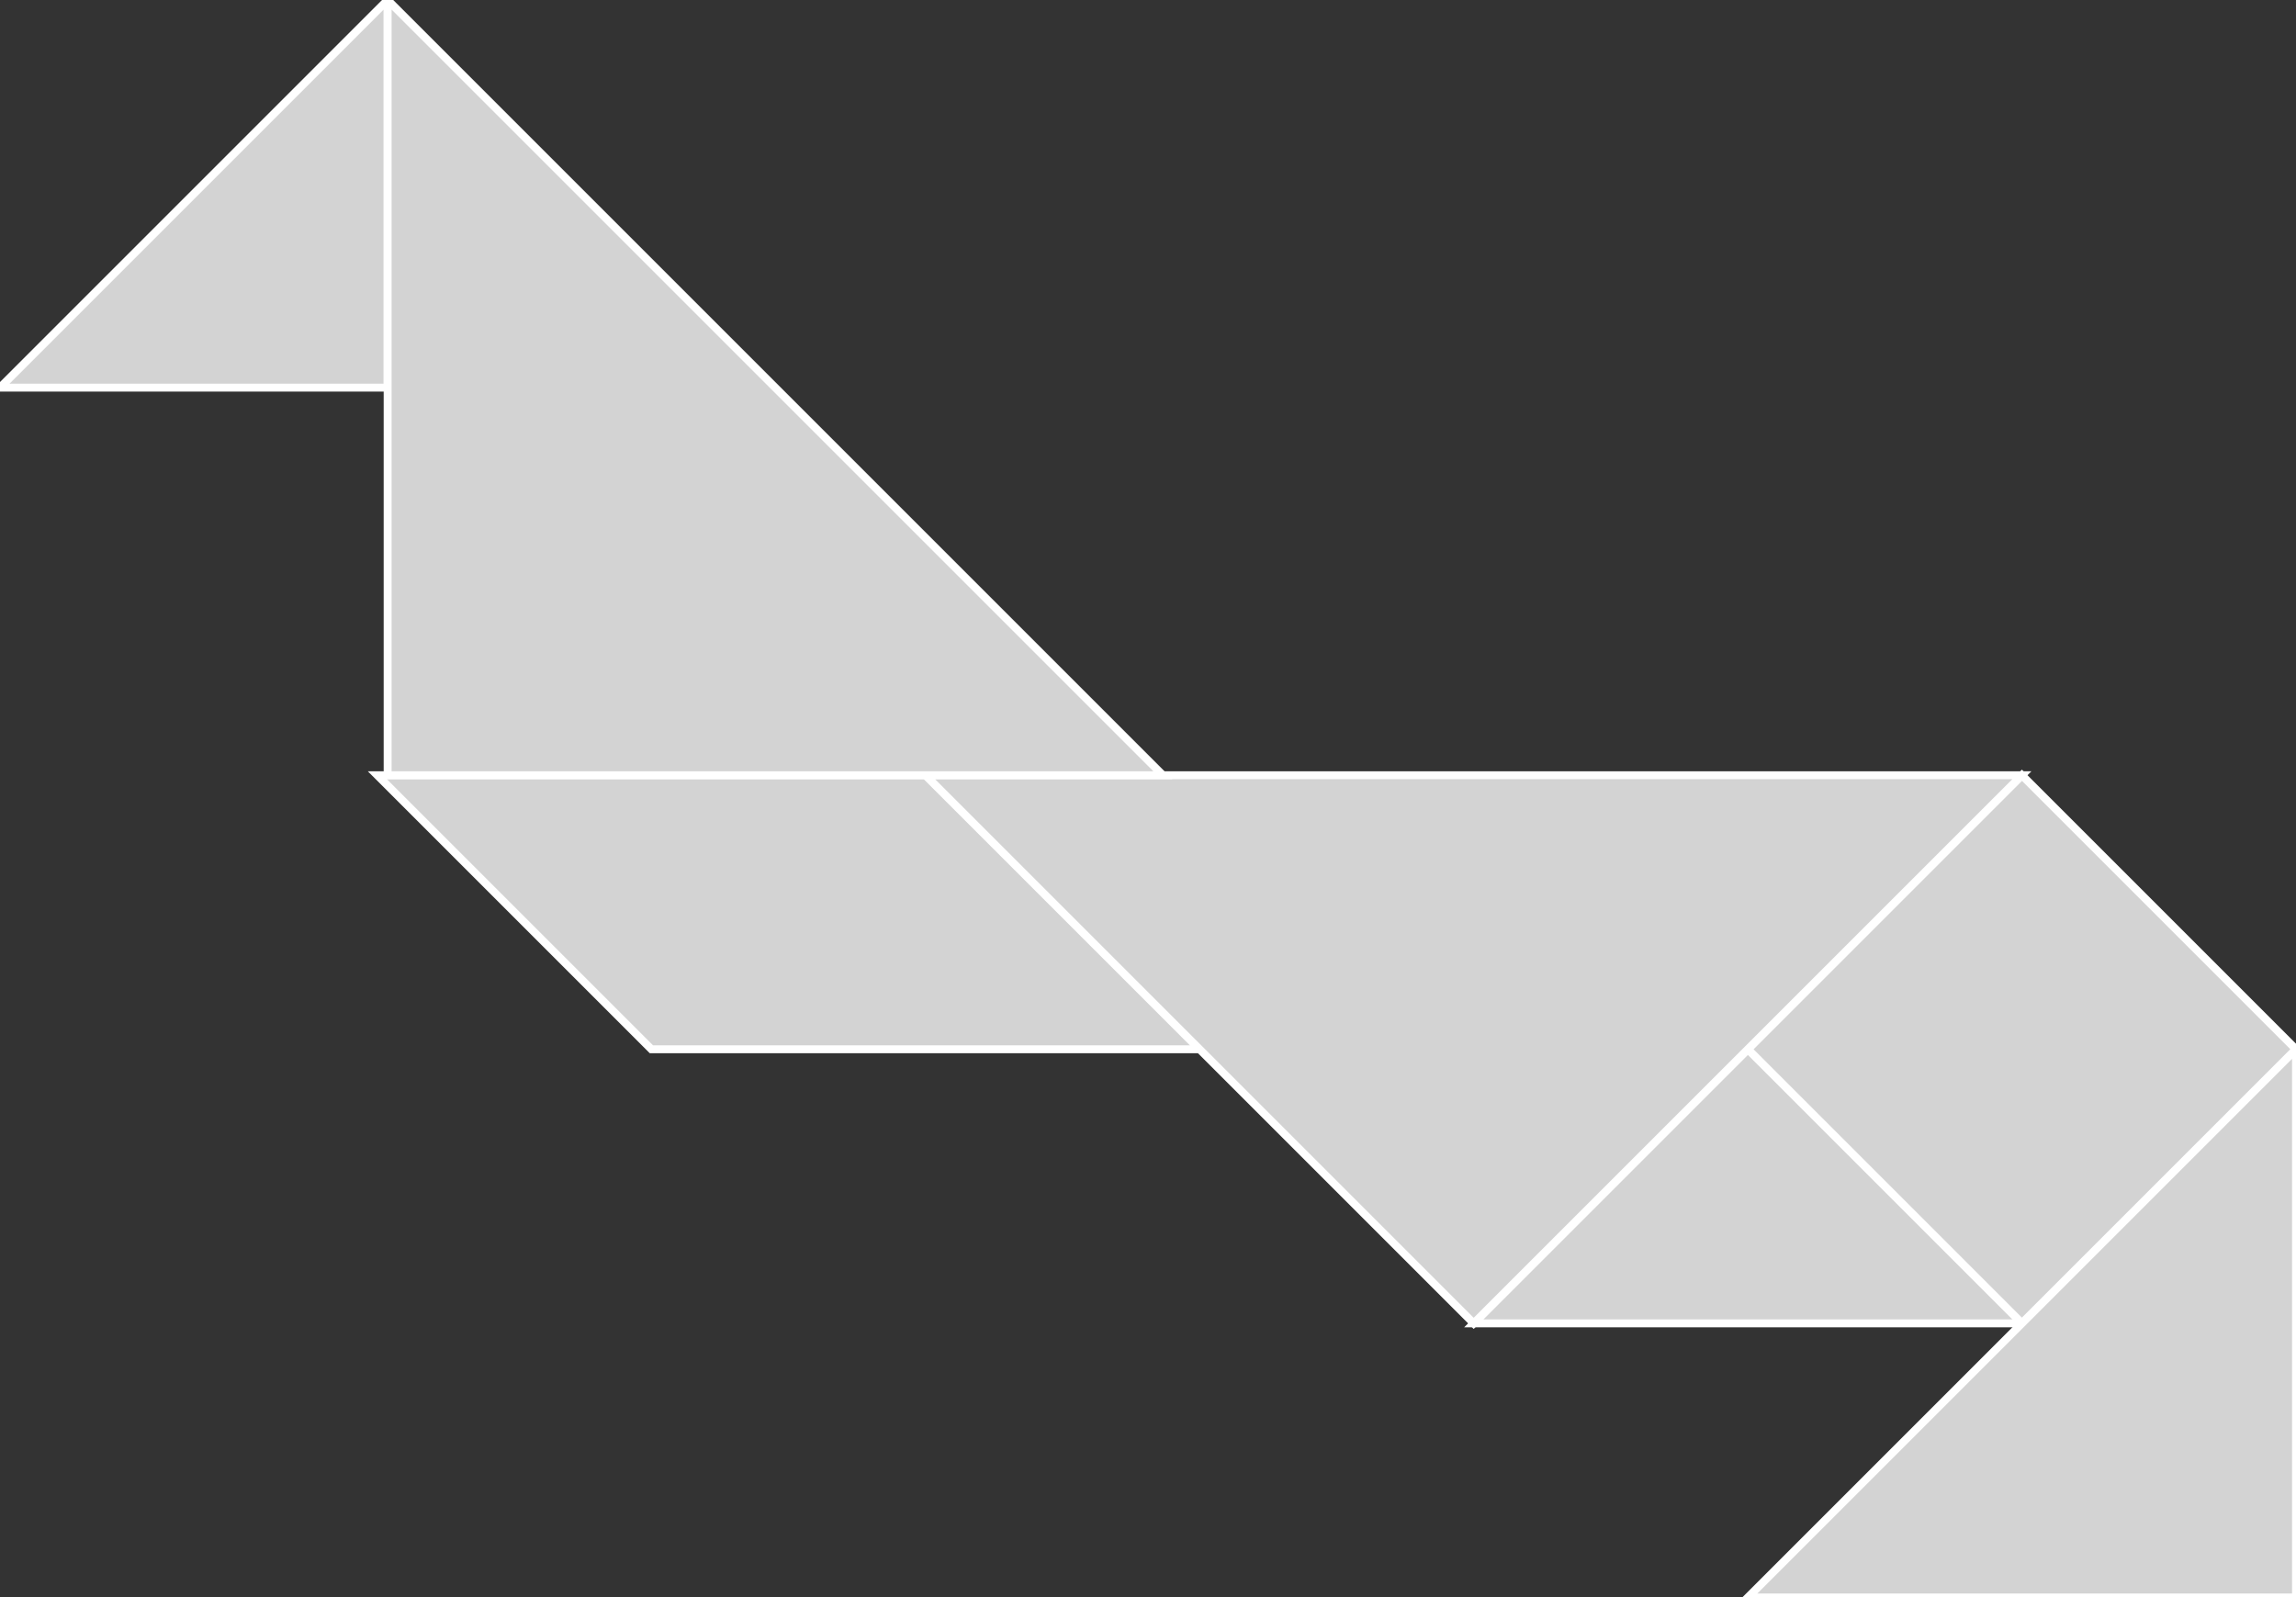 <?xml version="1.0" encoding="utf-8"?>
<svg baseProfile="full" height="100%" version="1.1" viewBox="0 0 290.477 202.113" width="100%" xmlns="http://www.w3.org/2000/svg" xmlns:ev="http://www.w3.org/2001/xml-events" xmlns:xlink="http://www.w3.org/1999/xlink"><rect x="0" y="0" width="290.477" height="202.113" fill="#333333" stroke="none"/><defs/><polygon fill="lightgray" id="1" points="221.122,132.759 255.799,167.436 290.477,132.759 255.799,98.082" stroke="white" strokewidth="1"/><polygon fill="lightgray" id="2" points="47.737,98.082 82.414,132.759 151.768,132.759 117.091,98.082" stroke="white" strokewidth="1"/><polygon fill="lightgray" id="3" points="49.041,49.041 0.0,49.041 49.041,0.0" stroke="white" strokewidth="1"/><polygon fill="lightgray" id="4" points="255.799,167.436 186.445,167.436 221.122,132.759" stroke="white" strokewidth="1"/><polygon fill="lightgray" id="5" points="290.477,202.113 221.122,202.113 290.477,132.759" stroke="white" strokewidth="1"/><polygon fill="lightgray" id="6" points="186.445,167.436 255.799,98.082 117.091,98.082" stroke="white" strokewidth="1"/><polygon fill="lightgray" id="7" points="49.041,98.082 147.122,98.082 49.041,0.0" stroke="white" strokewidth="1"/></svg>